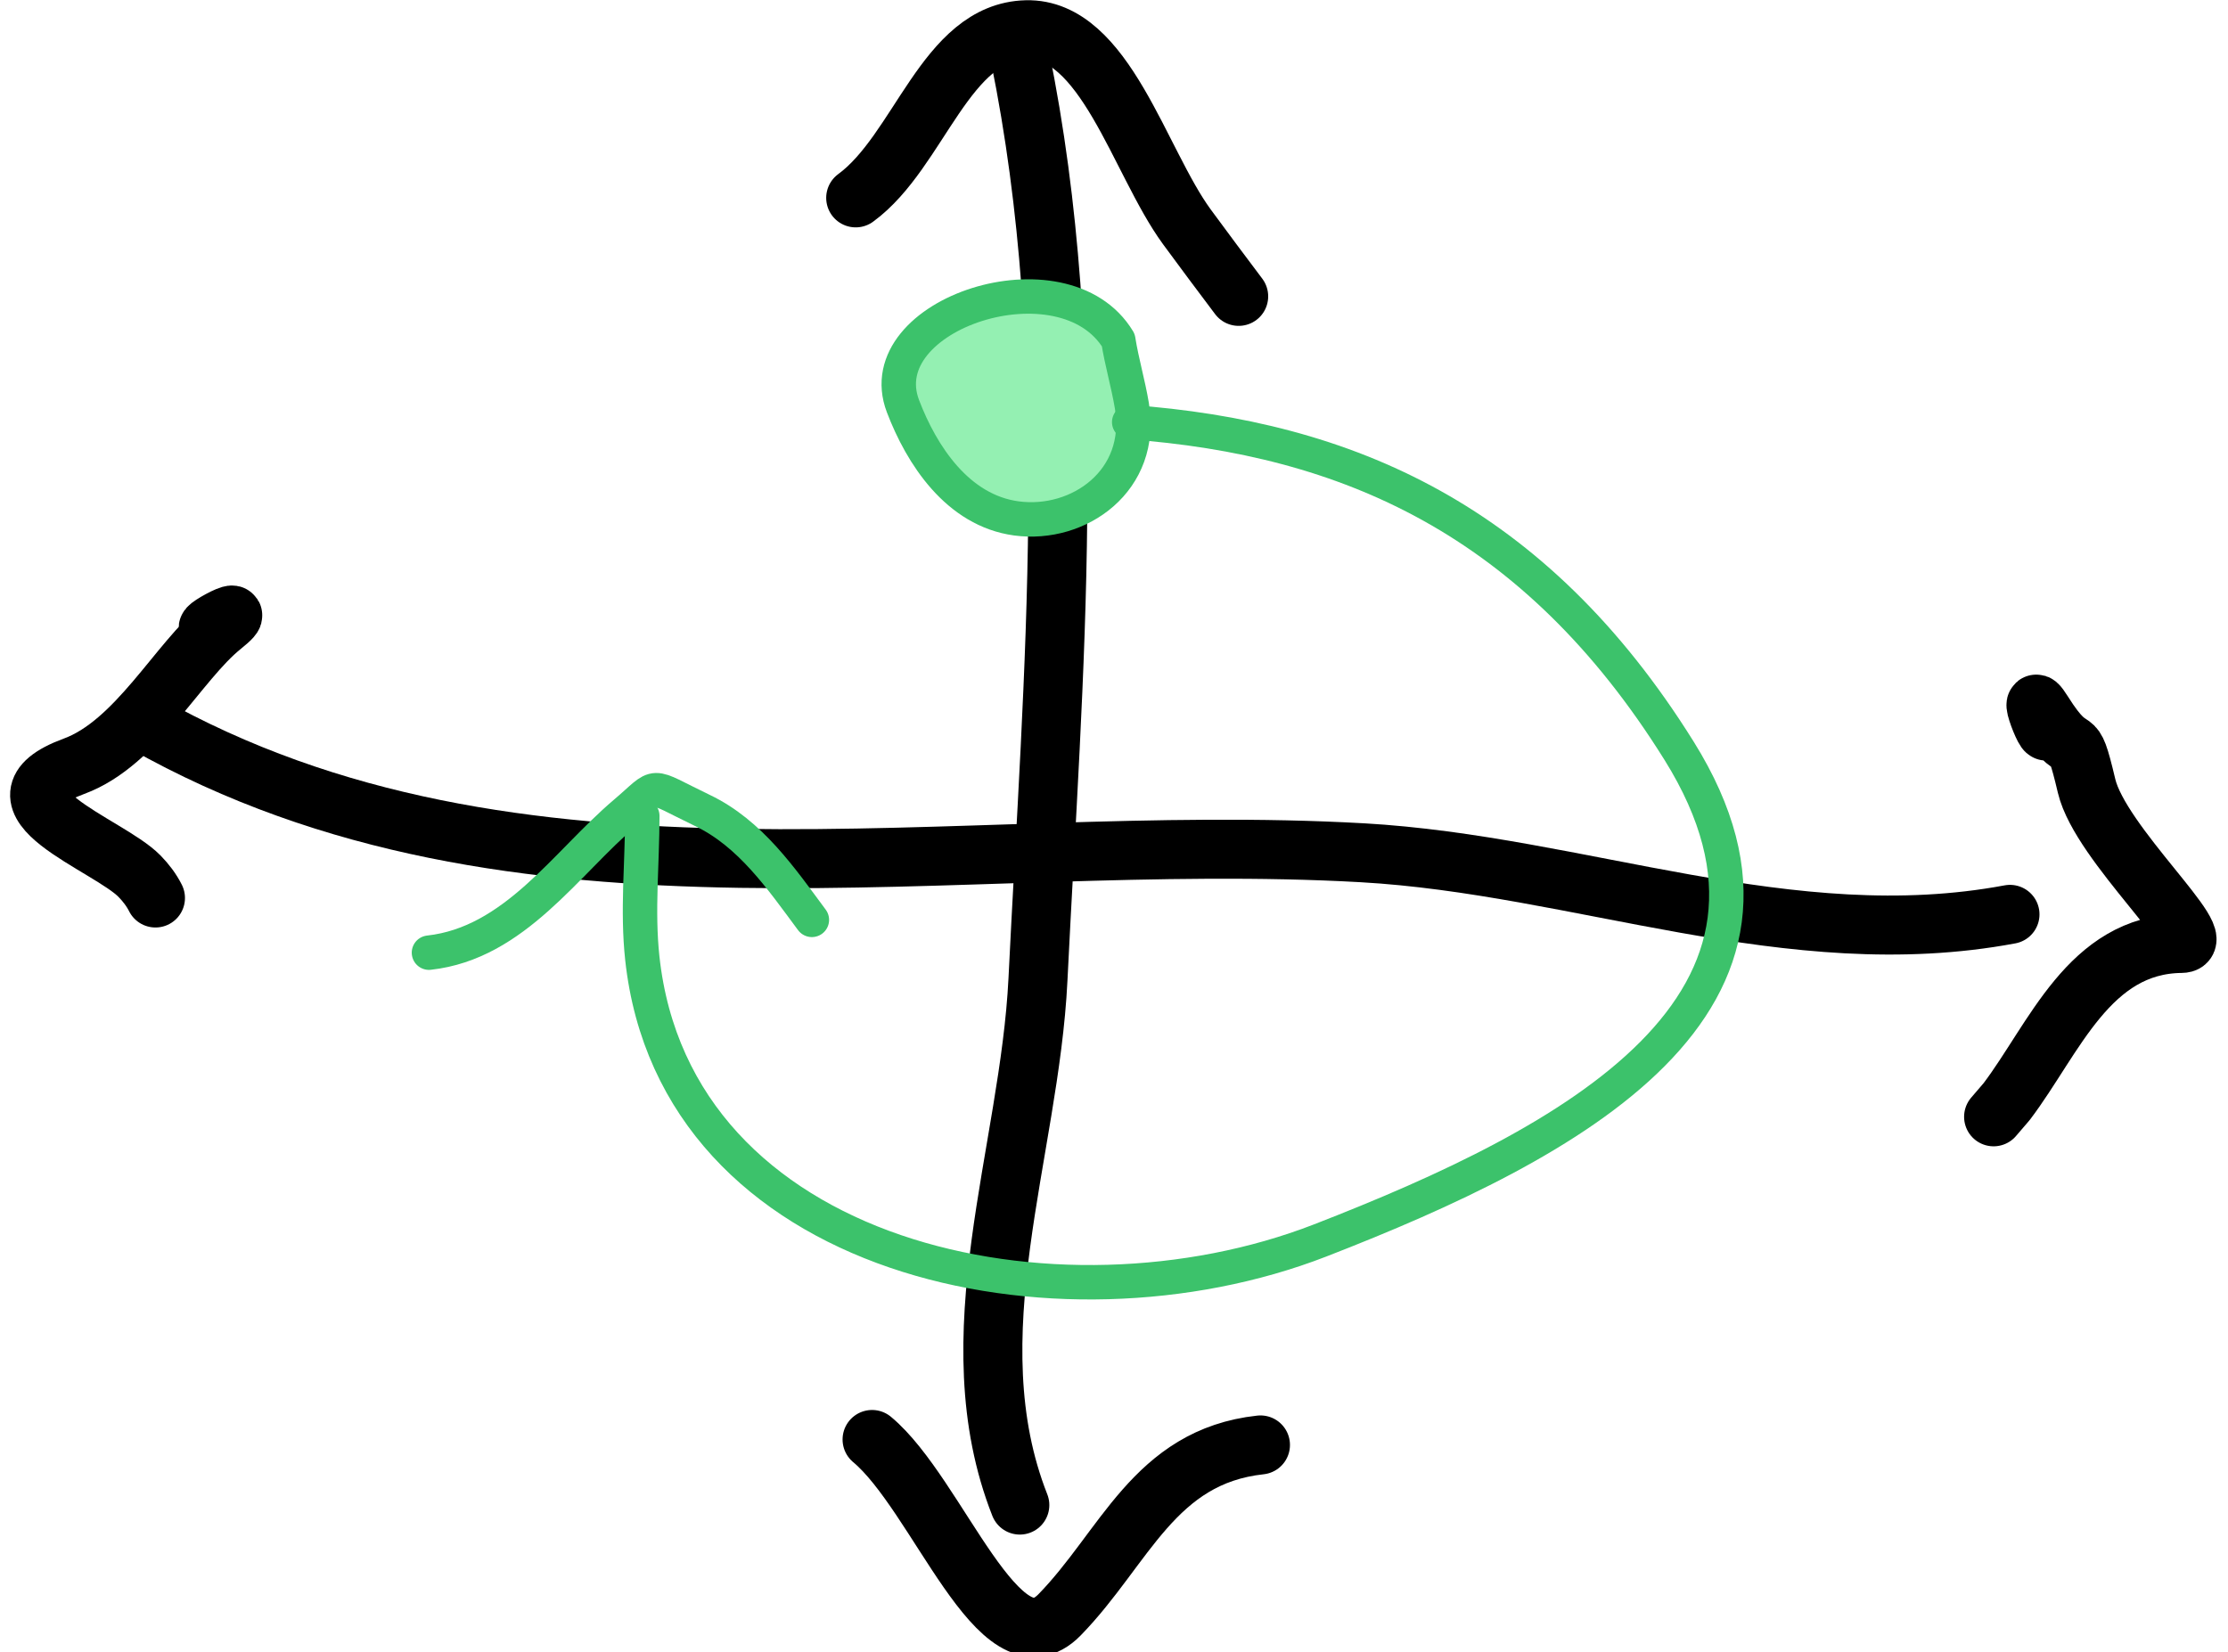 <?xml version="1.0" encoding="UTF-8" standalone="no"?>
<!-- Created with Inkscape (http://www.inkscape.org/) -->

<svg
   width="45.302mm"
   height="33.601mm"
   viewBox="0 0 45.302 33.601"
   version="1.1"
   id="svg5"
   inkscape:version="1.2.2 (732a01da63, 2022-12-09)"
   sodipodi:docname="navigation.svg"
   inkscape:export-filename="Downloads\navigation.svg"
   inkscape:export-xdpi="96"
   inkscape:export-ydpi="96"
   xmlns:inkscape="http://www.inkscape.org/namespaces/inkscape"
   xmlns:sodipodi="http://sodipodi.sourceforge.net/DTD/sodipodi-0.dtd"
   xmlns="http://www.w3.org/2000/svg"
   xmlns:svg="http://www.w3.org/2000/svg">
  <sodipodi:namedview
     id="namedview7"
     pagecolor="#ffffff"
     bordercolor="#000000"
     borderopacity="0.25"
     inkscape:showpageshadow="2"
     inkscape:pageopacity="0.0"
     inkscape:pagecheckerboard="0"
     inkscape:deskcolor="#d1d1d1"
     inkscape:document-units="mm"
     showgrid="false"
     inkscape:zoom="2.3786088"
     inkscape:cx="383.62761"
     inkscape:cy="204.53132"
     inkscape:window-width="2560"
     inkscape:window-height="1494"
     inkscape:window-x="-11"
     inkscape:window-y="-11"
     inkscape:window-maximized="1"
     inkscape:current-layer="layer3" />
  <defs
     id="defs2">
    <inkscape:path-effect
       effect="simplify"
       id="path-effect7191"
       is_visible="true"
       lpeversion="1"
       steps="1"
       threshold="0.037"
       smooth_angles="360"
       helper_size="0"
       simplify_individual_paths="false"
       simplify_just_coalesce="false" />
    <inkscape:path-effect
       effect="simplify"
       id="path-effect7187"
       is_visible="true"
       lpeversion="1"
       steps="1"
       threshold="0.037"
       smooth_angles="360"
       helper_size="0"
       simplify_individual_paths="false"
       simplify_just_coalesce="false" />
    <inkscape:path-effect
       effect="simplify"
       id="path-effect7183"
       is_visible="true"
       lpeversion="1"
       steps="1"
       threshold="0.037"
       smooth_angles="360"
       helper_size="0"
       simplify_individual_paths="false"
       simplify_just_coalesce="false" />
    <inkscape:path-effect
       effect="simplify"
       id="path-effect7178"
       is_visible="true"
       lpeversion="1"
       steps="1"
       threshold="0.037"
       smooth_angles="360"
       helper_size="0"
       simplify_individual_paths="false"
       simplify_just_coalesce="false" />
    <inkscape:path-effect
       effect="simplify"
       id="path-effect7174"
       is_visible="true"
       lpeversion="1"
       steps="1"
       threshold="0.037"
       smooth_angles="360"
       helper_size="0"
       simplify_individual_paths="false"
       simplify_just_coalesce="false" />
    <inkscape:path-effect
       effect="simplify"
       id="path-effect7170"
       is_visible="true"
       lpeversion="1"
       steps="1"
       threshold="0.037"
       smooth_angles="360"
       helper_size="0"
       simplify_individual_paths="false"
       simplify_just_coalesce="false" />
    <inkscape:path-effect
       effect="simplify"
       id="path-effect7166"
       is_visible="true"
       lpeversion="1"
       steps="1"
       threshold="0.037"
       smooth_angles="360"
       helper_size="0"
       simplify_individual_paths="false"
       simplify_just_coalesce="false" />
    <inkscape:path-effect
       effect="simplify"
       id="path-effect7162"
       is_visible="true"
       lpeversion="1"
       steps="1"
       threshold="0.037"
       smooth_angles="360"
       helper_size="0"
       simplify_individual_paths="false"
       simplify_just_coalesce="false" />
    <inkscape:path-effect
       effect="simplify"
       id="path-effect7158"
       is_visible="true"
       lpeversion="1"
       steps="1"
       threshold="0.037"
       smooth_angles="360"
       helper_size="0"
       simplify_individual_paths="false"
       simplify_just_coalesce="false" />
  </defs>
  <g
     inkscape:groupmode="layer"
     id="layer3"
     inkscape:label="Layer 2"
     style="fill:none;fill-opacity:1;stroke:#000000;stroke-width:0.7;stroke-linejoin:round;stroke-dasharray:none;stroke-opacity:1;paint-order:normal"
     transform="translate(-75.927,-24.23)">
    <path
       style="fill:none;fill-opacity:1;stroke:#000000;stroke-width:1.2;stroke-linecap:round;stroke-linejoin:round;stroke-dasharray:none;stroke-opacity:1;paint-order:normal"
       d="m 96.663,25.361 c 1.259,6.168 0.674,12.552 0.369,18.787 -0.172,3.524 -1.72,7.262 -0.369,10.69"
       id="path7156"
       inkscape:path-effect="#path-effect7158"
       inkscape:original-d="m 96.662771,25.361463 c 0.891145,3.37148 0.642342,6.897952 0.55617,10.344806 -0.06288,2.515378 0.06809,5.053428 -0.111234,7.563945 -0.167254,2.341566 -0.631253,4.680178 -0.889876,7.007773 -0.105814,0.952323 -0.155884,2.401734 0,3.337036 0.08495,0.509691 0.44494,0.671648 0.44494,1.223579" />
    <path
       style="fill:none;fill-opacity:1;stroke:#000000;stroke-width:1.2;stroke-linecap:round;stroke-linejoin:round;stroke-dasharray:none;stroke-opacity:1;paint-order:normal"
       d="m 93.326,28.254 c 1.3,-0.95 1.82,-3.379 3.47,-3.419 1.6,-0.039 2.292,2.679 3.263,4.007 0.347,0.475 0.701,0.944 1.054,1.415"
       id="path7160"
       inkscape:path-effect="#path-effect7162"
       inkscape:original-d="m 93.325735,28.25356 c 1.170434,-0.791102 2.382403,-1.76757 3.225799,-2.892097 0.252527,-0.336699 0.05044,-0.470158 0.44494,-0.667407 0.450045,-0.225023 0.757163,0.535338 0.889875,0.778642 1.013339,1.857789 2.075927,3.249918 3.225801,4.783083" />
    <path
       style="fill:none;fill-opacity:1;stroke:#000000;stroke-width:1.2;stroke-linecap:round;stroke-linejoin:round;stroke-dasharray:none;stroke-opacity:1;paint-order:normal"
       d="m 93.659,53.504 c 1.338,1.113 2.594,4.814 3.812,3.566 1.328,-1.361 1.922,-3.22 4.085,-3.455"
       id="path7164"
       inkscape:path-effect="#path-effect7166"
       inkscape:original-d="m 93.659438,53.50379 c 0.516892,0.316383 3.632686,3.820022 3.893208,3.559503 0.709494,-0.709496 1.252953,-1.656961 1.779752,-2.447161 0.508741,-0.763111 1.705002,-0.48142 2.224692,-1.001109" />
    <path
       style="fill:none;fill-opacity:1;stroke:#000000;stroke-width:1.2;stroke-linecap:round;stroke-linejoin:round;stroke-dasharray:none;stroke-opacity:1;paint-order:normal"
       d="m 78.865,38.932 c 7.587,4.29 16.477,2.174 24.757,2.64 4.425,0.249 8.696,2.092 13.174,1.253"
       id="path7168"
       inkscape:path-effect="#path-effect7170"
       inkscape:original-d="m 78.86525,38.932072 c 1.764453,0.829648 3.526721,1.715431 5.450491,2.113454 2.287524,0.473279 4.789786,0.333703 7.119009,0.333703 3.170483,0 6.396291,-0.02659 9.56616,0.111234 1.72605,0.07505 3.52133,0.03252 5.22802,0.333703 0.53166,0.09382 1.02613,0.348364 1.55729,0.444939 0.60044,0.109173 1.30008,-0.0154 1.89098,0.111234 0.96983,0.207822 1.89281,0.567478 2.8921,0.667408 1.45375,0.145376 2.7814,-0.222469 4.22691,-0.222469" />
    <path
       style="fill:none;fill-opacity:1;stroke:#000000;stroke-width:1.2;stroke-linecap:round;stroke-linejoin:round;stroke-dasharray:none;stroke-opacity:1;paint-order:normal"
       d="m 117.464,38.71 c 0.317,1.151 -0.437,-0.697 0,0 0.699,1.115 0.574,0.173 0.89,1.505 0.281,1.182 2.567,3.195 1.931,3.201 -1.882,0.018 -2.586,1.932 -3.556,3.216 0,0 -0.266,0.31 -0.266,0.31"
       id="path7172"
       inkscape:path-effect="#path-effect7174"
       inkscape:original-d="m 117.46362,38.709602 c 0.14831,0.22247 0.22247,0.815719 0.44494,0.667406 0.22246,-0.148312 -0.60035,-0.884978 -0.44494,-0.667406 3.64649,5.105091 -0.53679,-0.939371 1.33481,2.335924 0.37483,0.65595 0.82815,1.069272 1.11235,1.779752 0.0619,0.154741 0.70165,0.265205 0.66741,0.333703 -0.23331,0.466614 -1.21771,0.358087 -1.55729,0.556173 -0.93045,0.542766 -1.88328,2.550683 -2.55839,3.2258" />
    <path
       style="fill:none;fill-opacity:1;stroke:#000000;stroke-width:1.2;stroke-linecap:round;stroke-linejoin:round;stroke-dasharray:none;stroke-opacity:1;paint-order:normal"
       d="m 80.423,36.93 c -0.888,0.354 0.818,-0.609 0.017,0.035 -0.891,0.717 -1.731,2.378 -3.008,2.848 -1.937,0.712 0.695,1.583 1.332,2.236 0.128,0.131 0.241,0.278 0.324,0.443"
       id="path7176"
       inkscape:path-effect="#path-effect7178"
       inkscape:original-d="m 80.422535,36.929851 c -0.185391,0.185391 -0.741564,0.370781 -0.556173,0.556172 0.185391,0.185391 0.741564,-0.741563 0.556173,-0.556172 -0.874821,0.874818 -1.780614,2.066398 -2.780864,2.78086 -0.0465,0.03321 -1.242147,0.537605 -1.001109,0.778643 0.729059,0.729059 2.015593,1.139086 2.447158,2.002221" />
  </g>
  <g
     inkscape:groupmode="layer"
     id="layer4"
     inkscape:label="Layer 3"
     transform="translate(-75.927,-24.23)">
    <path
       style="fill:#94f0b2;fill-opacity:1;stroke:#3cc26b;stroke-width:0.7;stroke-linecap:round;stroke-linejoin:round;stroke-dasharray:none;stroke-opacity:1;paint-order:normal"
       d="m 98.665,31.146 c -1.108,-1.837 -5.095,-0.537 -4.378,1.344 0.378,0.993 1.11,2.122 2.308,2.283 1.269,0.17 2.603,-0.77 2.346,-2.295 -0.075,-0.448 -0.205,-0.884 -0.276,-1.332 z"
       id="path7181"
       inkscape:path-effect="#path-effect7183"
       inkscape:original-d="m 98.664989,31.145657 c -1.339514,-2.189922 -5.195713,-0.04662 -4.226909,1.890985 0.08518,0.170365 0.19822,0.08699 0.333703,0.222469 0.214392,0.214392 0.01921,0.510154 0.333703,0.667407 0.493609,0.246806 0.224346,0.260797 0.667406,0.556172 0.997204,0.664803 2.504951,0.145415 3.114567,-0.667406 0.382418,-0.509889 -0.166585,-2.166673 -0.22247,-2.669627 z" />
    <path
       style="fill:none;fill-opacity:1;stroke:#3cc26b;stroke-width:0.7;stroke-linecap:round;stroke-linejoin:round;stroke-dasharray:none;stroke-opacity:1;paint-order:normal"
       d="m 98.887,32.814 c 4.422,0.323 8.242,1.975 11.179,6.681 3.206,5.137 -2.2,7.983 -7.3,9.963 -5.331,2.069 -13.111,0.429 -13.779,-5.743 -0.104,-0.962 -1.36e-4,-1.928 0,-2.892"
       id="path7185"
       inkscape:path-effect="#path-effect7187"
       inkscape:original-d="m 98.887459,32.814175 c 2.152471,1.269407 4.884921,-0.285136 6.896541,1.223579 0.4753,0.356478 1.86124,1.130776 2.11345,1.446048 0.42114,0.526426 1.29147,1.381982 1.55728,2.002221 0.18067,0.421548 0.18868,0.899716 0.33371,1.334813 0.28994,0.869817 0.98313,1.87639 1.11234,2.780863 0.22067,1.544661 0.0712,3.285823 -0.77864,4.560612 -0.17837,0.267563 -0.51523,1.258726 -0.88987,1.446049 -2.33066,1.165328 -4.7974,1.603922 -7.45271,2.002221 -1.903869,0.285581 -4.054837,1.04413 -6.006668,0.556173 -2.807038,-0.70176 -5.177565,-2.834191 -6.340364,-5.450491 -0.276539,-0.62221 -0.377306,-0.392425 -0.444939,-1.001109 -0.104,-0.936012 0,-1.94913 0,-2.892097" />
    <path
       style="fill:none;fill-opacity:1;stroke:#3cc26b;stroke-width:0.7;stroke-linecap:round;stroke-linejoin:round;stroke-dasharray:none;stroke-opacity:1;paint-order:normal"
       d="m 84.649,43.604 c 1.745,-0.193 2.784,-1.823 3.989,-2.845 0.725,-0.614 0.429,-0.595 1.572,-0.047 0.976,0.467 1.6,1.383 2.225,2.225"
       id="path7189"
       inkscape:path-effect="#path-effect7191"
       inkscape:original-d="m 84.649444,43.60392 c 0.296627,-0.07416 0.612264,-0.09434 0.889876,-0.222469 0.933963,-0.43106 1.473001,-1.373233 2.335924,-1.890988 0.255333,-0.153199 0.141282,-0.404344 0.444939,-0.556173 0.920758,-0.460377 1.262076,-1.001109 1.223579,-1.001109 -0.104873,0 0.148312,0.148312 0.222469,0.22247 0.157187,0.157186 0.224785,0.446095 0.444937,0.556172 1.011198,0.505598 1.538555,1.309844 2.224691,2.224688" />
  </g>
</svg>
